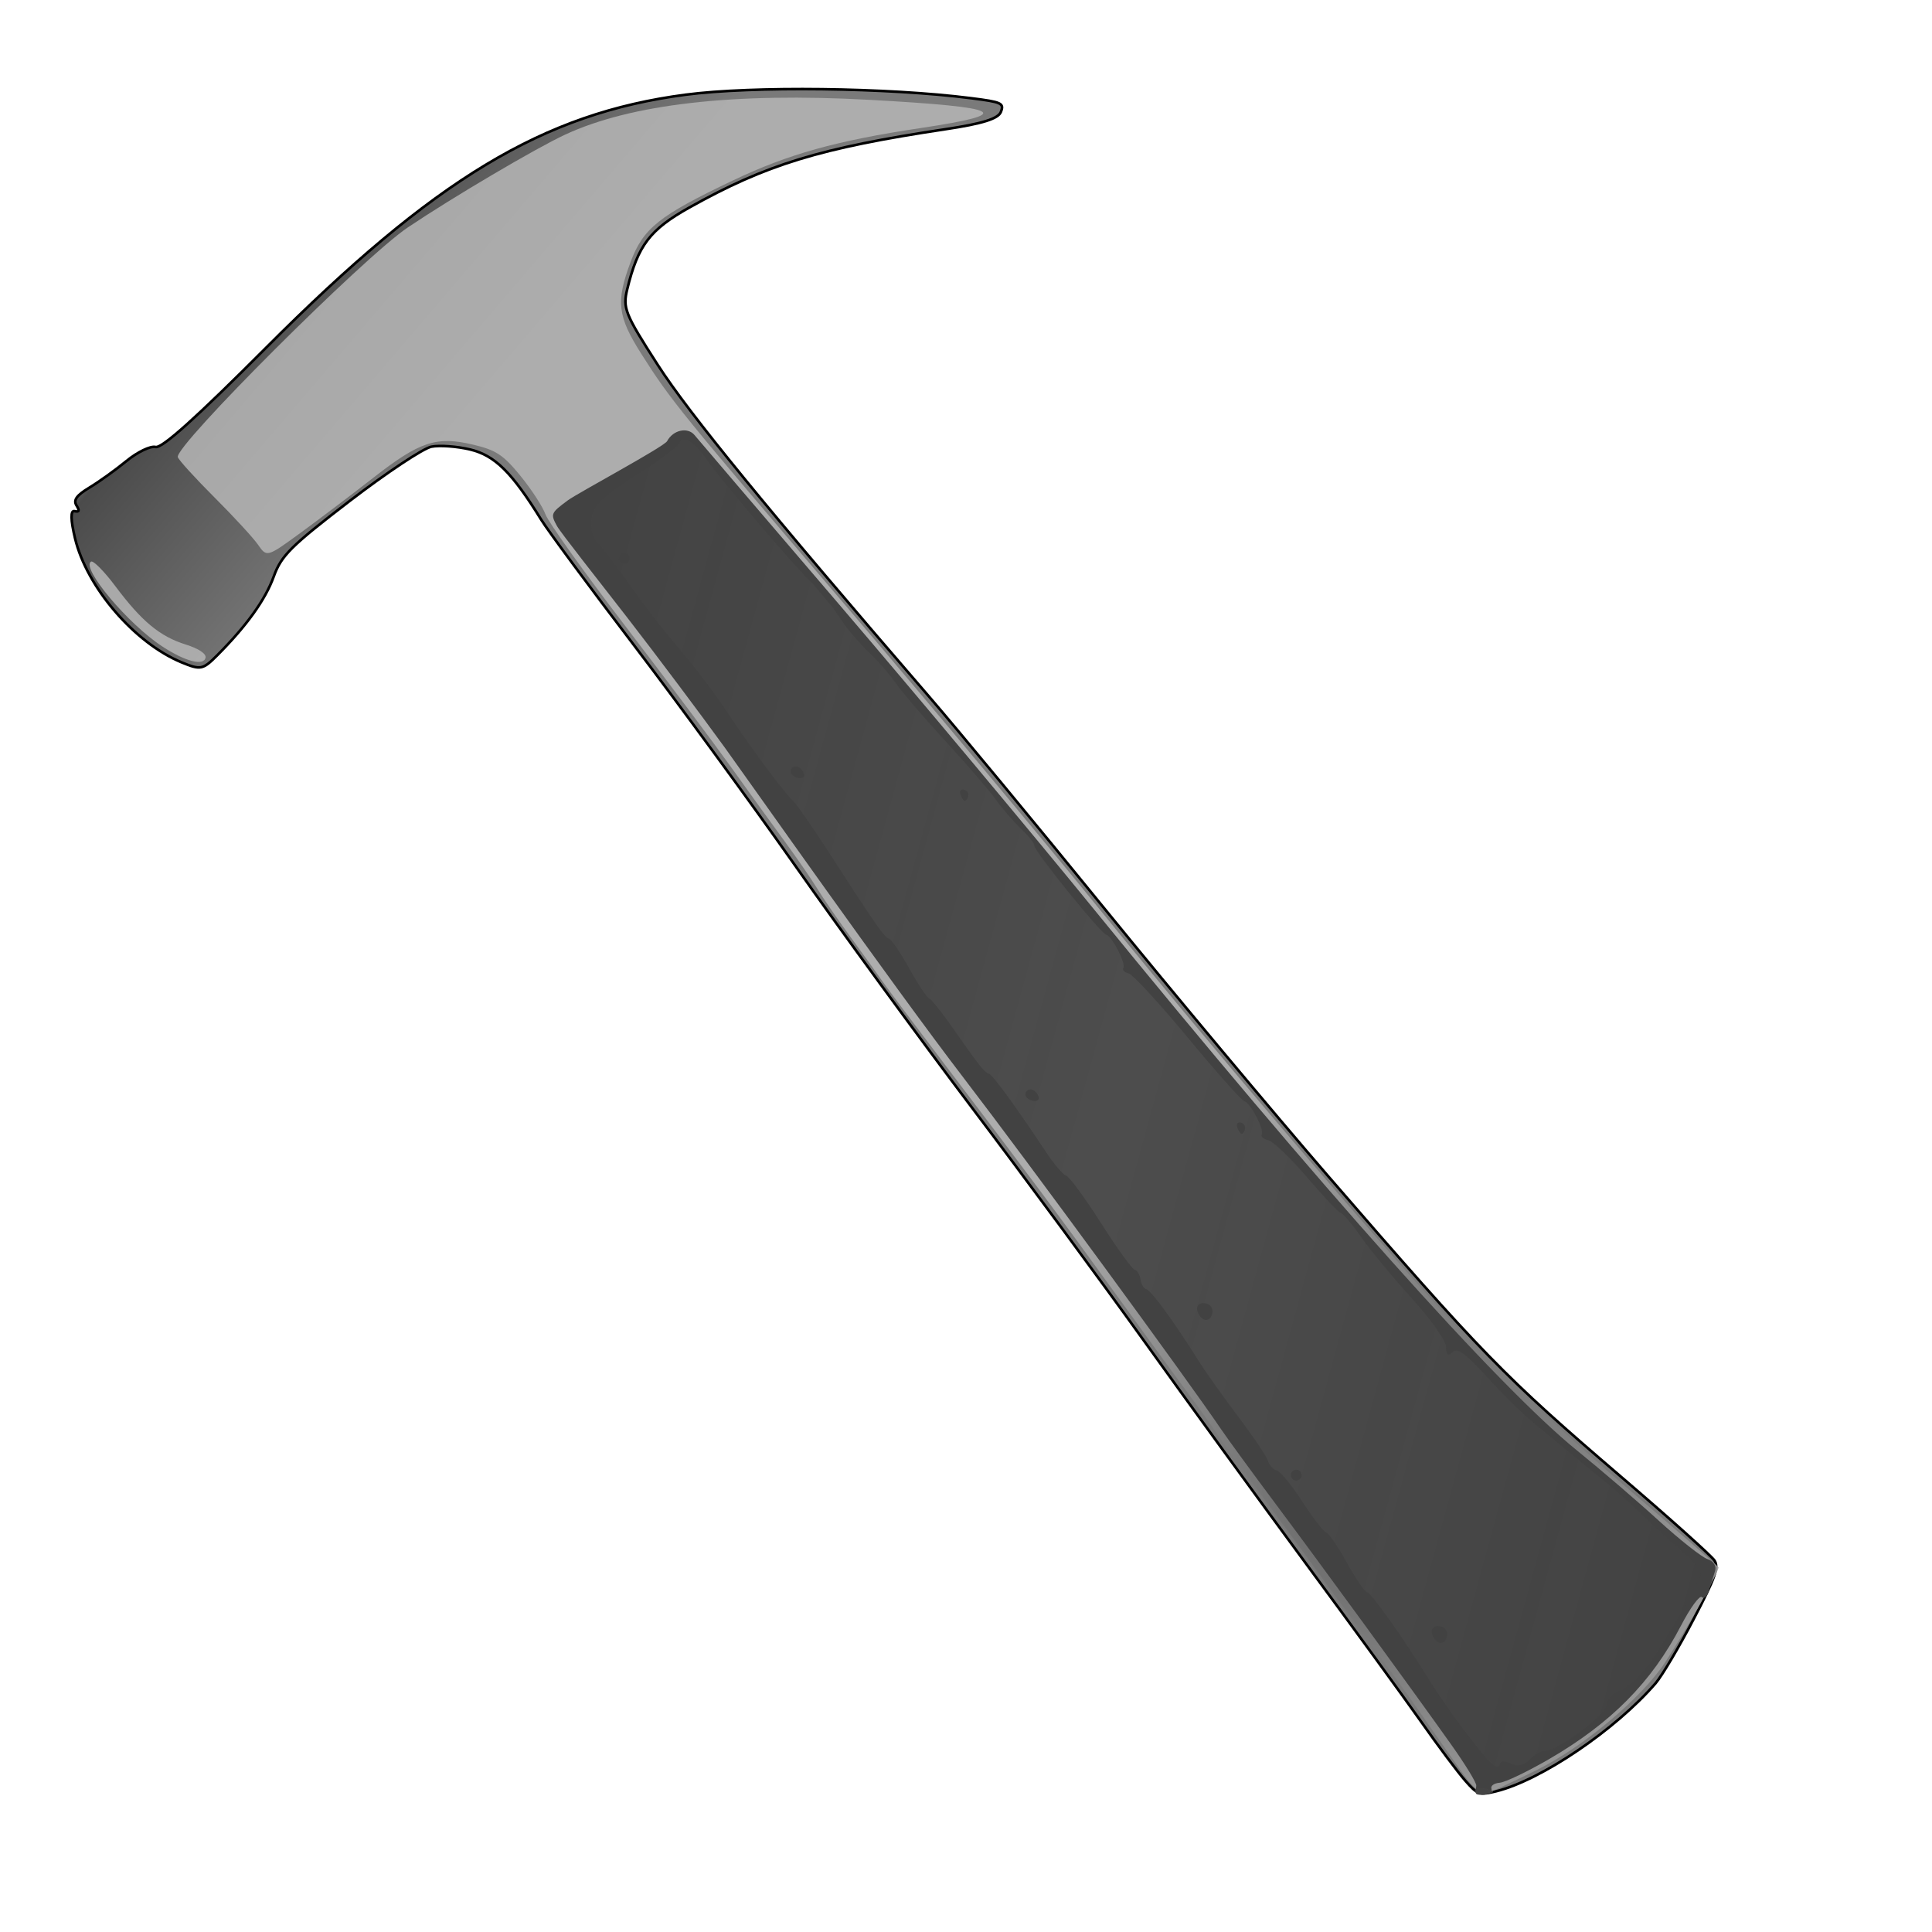 <?xml version="1.0" encoding="utf-8"?>
<!-- Generator: Adobe Illustrator 16.0.0, SVG Export Plug-In . SVG Version: 6.00 Build 0)  -->
<!DOCTYPE svg PUBLIC "-//W3C//DTD SVG 1.1//EN" "http://www.w3.org/Graphics/SVG/1.1/DTD/svg11.dtd">
<svg version="1.1"
	 id="svg2" xmlns:inkscape="http://www.inkscape.org/namespaces/inkscape" xmlns:rdf="http://www.w3.org/1999/02/22-rdf-syntax-ns#" xmlns:sodipodi="http://sodipodi.sourceforge.net/DTD/sodipodi-0.dtd" xmlns:cc="http://creativecommons.org/ns#" xmlns:dc="http://purl.org/dc/elements/1.1/" xmlns:svg="http://www.w3.org/2000/svg" xmlns:ns1="http://sozi.baierouge.fr" sodipodi:docbase="C:\" inkscape:version="0.46" inkscape:output_extension="org.inkscape.output.svg.inkscape" sodipodi:version="0.32" sodipodi:docname="construction_hammer_jon__01.svg"
	 xmlns="http://www.w3.org/2000/svg" xmlns:xlink="http://www.w3.org/1999/xlink" x="0px" y="0px" width="1000px" height="1000px"
	 viewBox="0 0 1000 1000" enable-background="new 0 0 1000 1000" xml:space="preserve">
<sodipodi:namedview  inkscape:cy="331.32776" inkscape:cx="301.99451" borderopacity="1.0" showgrid="false" inkscape:zoom="1" pagecolor="#ffffff" bordercolor="#666666" id="base" inkscape:document-units="px" inkscape:pageopacity="0.0" inkscape:window-height="778" inkscape:window-y="0" inkscape:window-x="0" inkscape:current-layer="g8836" inkscape:window-width="1280" inkscape:pageshadow="2">
	</sodipodi:namedview>
<g id="layer1" transform="translate(-51.529 -14.9)" inkscape:label="Layer 1" inkscape:groupmode="layer">
	<g id="g8836" transform="translate(-320.25 2.067)" inkscape:label="Layer 1" inkscape:groupmode="layer">
		<g id="g2784" transform="matrix(1.348 0 0 1.348 -170.99 -28.717)">
			
				<linearGradient id="path1942_1_" gradientUnits="userSpaceOnUse" x1="788.73" y1="609.566" x2="821.32" y2="592.856" gradientTransform="matrix(2.725 0.648 0.648 -2.725 -2014.001 1246.729)">
				<stop  offset="0" style="stop-color:#7A7A7A"/>
				<stop  offset="0.087" style="stop-color:#4B4B4B"/>
				<stop  offset="1" style="stop-color:#7A7A7A"/>
			</linearGradient>
			<path id="path1942" fill="url(#path1942_1_)" stroke="#000000" d="M965.333,714.621c-2.765-3.128-10.416-13.337-16.983-22.69
				c-6.593-9.356-26.518-36.721-44.292-60.81c-17.76-24.1-45.646-62.44-61.961-85.207c-16.325-22.781-46.114-63.177-66.233-89.78
				c-20.094-26.6-50.558-68.301-67.676-92.663c-17.107-24.347-45.039-62.539-62.049-84.845
				c-17.021-22.321-33.079-44.033-35.685-48.267c-11.262-18.217-17.82-24.687-27.346-26.958c-5.027-1.198-11.689-1.676-14.814-1.062
				c-3.124,0.616-17.277,10.02-31.449,20.894c-22.5,17.264-26.19,20.932-29.057,28.881c-3.23,8.969-10.452,19.025-21.835,30.426
				c-5.447,5.455-6.302,5.616-13.591,2.608c-18.048-7.467-36.4-28.817-40.892-47.578c-1.716-7.13-1.782-10.864-0.198-10.486
				c1.807,0.433,2.002-0.149,0.735-2.203c-1.253-2.066,0.06-3.868,4.985-6.838c3.68-2.217,10.091-6.822,14.249-10.234
				c4.173-3.422,9.183-5.833,11.134-5.362c2.471,0.59,15.51-11.116,42.479-38.14c64.74-64.867,106.312-89.939,161.015-97.118
				c25.634-3.366,77.702-2.738,109.702,1.34c11.75,1.487,12.7,1.929,11.382,5.28c-1.023,2.602-7.12,4.51-21.184,6.615
				c-48.265,7.244-68.89,13.549-98.458,30.098c-15.104,8.451-19.699,14.488-23.804,31.275c-1.792,7.359-0.957,9.475,11.704,29.143
				c12.119,18.834,42.096,55.47,104.444,127.674c10.721,12.424,40.923,48.935,67.124,81.144
				c26.216,32.199,64.759,78.305,85.651,102.456c59.479,68.701,67.775,77.216,112.75,115.726
				c18.556,15.877,34.648,30.31,35.789,32.08c1.719,2.649,0.323,6.553-8.058,22.59c-5.568,10.647-12.108,21.691-14.532,24.513
				c-15.364,17.824-43.921,37.199-61.205,41.5C970.785,720.206,970.02,719.947,965.333,714.621L965.333,714.621z"/>
			
				<radialGradient id="path1940_1_" cx="782.12" cy="660.067" r="171.837" gradientTransform="matrix(0.796 -0.605 0.605 0.796 -85.385 550.427)" gradientUnits="userSpaceOnUse">
				<stop  offset="0" style="stop-color:#5B5B5B"/>
				<stop  offset="1" style="stop-color:#B4B4B4"/>
			</radialGradient>
			<path id="path1940" opacity="0.88" fill="url(#path1940_1_)" enable-background="new    " d="M964.797,712.482
				c-3.08-4.32-10.25-14.555-15.93-22.741c-5.691-8.2-16.18-22.71-23.299-32.28c-7.123-9.545-14.406-19.42-16.157-21.931
				c-1.75-2.511-10.715-14.748-19.924-27.184c-9.219-12.451-18.32-25.016-20.222-27.935c-1.916-2.908-6.699-9.616-10.643-14.893
				c-3.945-5.276-16.231-22.149-27.319-37.476c-22.046-30.482-33.599-46.002-65.333-87.759
				c-11.547-15.183-22.49-29.78-24.325-32.432c-1.845-2.666-7.33-10.296-12.199-16.938c-4.88-6.656-10.681-15.091-12.888-18.711
				c-2.218-3.634-7.87-11.841-12.564-18.253c-4.709-6.401-14.022-19.304-20.705-28.66c-6.694-9.37-24.992-33.788-40.676-54.261
				c-15.695-20.487-29.419-39.699-30.513-42.691c-1.079-3.004-5.44-9.694-9.679-14.878c-6.508-7.961-9.307-9.816-18.041-11.884
				c-14.132-3.365-20.512-1.259-38.333,12.649c-8.432,6.581-21.088,16.16-28.125,21.287c-12.742,9.286-12.834,9.315-16.175,4.503
				c-1.844-2.664-9.388-10.85-16.753-18.202c-7.365-7.352-13.701-14.309-14.078-15.461c-1.385-4.153,71.398-76.83,88.341-88.215
				c17.212-11.569,49.076-30.364,60.383-35.616c25.27-11.738,64.705-16.241,116.941-13.359c51.83,2.855,56.275,5.322,19.54,10.835
				c-32.389,4.857-50.847,10.006-71.992,20.082c-28.506,13.582-34.48,18.343-39.34,31.326c-5.706,15.249-5.059,20.853,4.114,35.307
				c11.361,17.899,14.492,21.776,78.455,96.642c31.529,36.912,76.061,90.174,98.944,118.38
				c48.743,60.086,113.111,135.005,143.342,166.832c11.734,12.38,37.293,36.12,56.792,52.759
				c19.483,16.651,35.704,30.713,36.043,31.25c0.633,1.041-11.674,23.067-20.244,36.223c-8.964,13.775-31.312,32.613-49.249,41.526
				c-9.362,4.641-18.272,8.803-19.803,9.24C971.613,720.008,967.929,716.899,964.797,712.482L964.797,712.482z M465.069,279.115
				c-13.174-8.562-31.405-30.231-27.47-32.652c0.853-0.523,5.049,3.709,9.319,9.413c10.169,13.58,17.101,19.317,27.071,22.441
				c4.915,1.53,7.95,3.547,7.585,5.07C480.804,286.622,473.815,284.816,465.069,279.115L465.069,279.115z"/>
			<path id="path1938" sodipodi:nodetypes="cccccccccccccccccccccccccc" fill="#424242" d="M969.328,719.337
				c-0.015-0.558,0.059-1.865,0.164-2.923c0.091-1.046-4.144-7.99-9.421-15.436c-15.651-22.044-50.265-69.501-67.651-92.75
				c-8.916-11.932-18.344-24.838-20.947-28.679c-13.23-19.519-73.977-102.443-98.483-134.396
				c-28.746-37.528-82.42-113.963-91.92-127.111c-9.502-13.123-26.27-35.5-37.29-49.72c-11.005-14.231-25.789-32.864-27.263-35.518
				c-2.536-4.651-2.395-5.002,4.164-9.863c3.738-2.768,36.966-20.576,38.124-22.73c2.291-4.312,7.908-5.537,10.554-2.297
				c1.019,1.249,25.914,30.427,55.345,64.819c29.404,34.389,73.557,87.212,98.101,117.362
				c87.017,106.943,155.158,183.266,185.54,207.818c8.866,7.173,22.849,19.161,31.04,26.642
				c8.216,7.485,16.706,14.193,18.893,14.917c2.347,0.784,3.541,2.651,2.898,4.617c-0.57,1.822-1.605,5.155-2.299,7.411
				c-0.683,2.27-1.925,3.418-2.767,2.581c-0.826-0.849-4.46,4.12-8.048,11.032c-11.245,21.626-26.832,37.367-50.683,51.21
				c-8.257,4.779-16.739,8.843-18.855,9.02c-2.128,0.163-3.555,1.157-3.207,2.211c0.348,1.055-0.854,2.106-2.67,2.349
				C970.832,720.148,969.342,719.894,969.328,719.337L969.328,719.337z"/>
			
				<linearGradient id="path1936_1_" gradientUnits="userSpaceOnUse" x1="995.856" y1="764.207" x2="565.539" y2="202.405" gradientTransform="matrix(0.796 -0.605 0.605 0.796 -85.385 550.427)">
				<stop  offset="0" style="stop-color:#3E3E3E;stop-opacity:0.837"/>
				<stop  offset="0.5" style="stop-color:#505050;stop-opacity:0.908"/>
				<stop  offset="1" style="stop-color:#3E3E3E;stop-opacity:0.806"/>
			</linearGradient>
			
				<path id="path1936" sodipodi:nodetypes="ccccccccccccccccccccccccccccccccccccccccccccccccccccccccccccccccccccccccccccccccccccccccccccccccccccccccccccc" opacity="0.885" fill="url(#path1936_1_)" enable-background="new    " d="
				M968.914,718.582c-0.31-0.946,1.217-1.449,3.402-1.087c4.728,0.746,4.91,1.791,0.41,2.394
				C970.952,720.125,969.235,719.543,968.914,718.582z M966.521,697.438c-4.835-6.237-11.647-15.972-15.138-21.638
				c-10.048-16.233-22.099-33.214-23.887-33.651c-0.914-0.215-4.397-5.364-7.765-11.466c-3.357-6.088-6.917-11.247-7.892-11.482
				c-0.975-0.236-5.084-5.548-9.117-11.779c-4.031-6.258-8.44-11.635-9.792-11.948c-1.363-0.328-2.891-2.008-3.431-3.735
				c-0.515-1.723-5.707-9.416-11.521-17.091c-5.8-7.686-12.68-17.391-15.288-21.568c-8.83-14.181-18.003-26.781-19.841-27.224
				c-1.015-0.229-2.025-1.916-2.27-3.731c-0.254-1.831-1.254-3.503-2.229-3.739c-0.989-0.225-6.858-8.358-13.029-18.058
				c-6.185-9.687-12.18-17.838-13.319-18.11c-1.138-0.27-4.644-4.403-7.793-9.171c-10.915-16.505-20.457-29.62-21.836-29.937
				c-1.638-0.391-4.062-3.458-14.025-17.754c-4.17-5.992-8.211-11.035-8.998-11.232c-0.776-0.184-4.173-5.308-7.54-11.41
				c-3.37-6.077-6.891-11.243-7.83-11.462c-1.737-0.43-5.443-5.751-23.823-34.314c-5.695-8.833-11.536-17.171-12.989-18.543
				c-3.676-3.457-16.613-20.948-26.103-35.308c-4.391-6.642-12.433-17.216-17.908-23.487c-5.461-6.284-13.983-17.31-18.921-24.491
				c-4.95-7.195-10.453-14.401-12.244-16.04c-1.847-1.71-2.785-5.635-2.198-9.197c0.853-5.128,3.885-8.047,17.162-16.599
				c8.874-5.702,16.34-11.222,16.583-12.248c0.838-3.502,5.904-0.579,10.261,5.929c5.141,7.686,36.009,43.85,41.004,48.055
				l7.546,8.995l4.076,5.927c2.241,3.276,6.731,8.432,9.959,11.48c3.241,3.037,7.867,8.341,10.253,11.779
				c2.401,3.426,11.084,13.557,19.296,22.501c8.2,8.929,16.744,18.848,18.973,22.018c2.215,3.181,6.557,8.201,9.627,11.163
				c3.071,2.962,5.455,5.947,5.282,6.647c-0.394,1.665,25.43,33.706,27.595,34.22c2.24,0.525,7.621,11.007,6.579,12.777
				c-0.454,0.778,0.464,1.717,2.041,2.086c1.588,0.384,11.794,11.472,22.686,24.629c10.904,13.172,20.646,24.157,21.661,24.385
				c2.363,0.567,7.855,10.987,6.753,12.827c-0.454,0.778,0.688,1.772,2.552,2.22c1.852,0.433,8.526,6.817,14.819,14.195
				c6.294,7.378,12.177,13.59,13.066,13.801c0.888,0.212,4.434,4.426,7.871,9.363c3.447,4.95,12.109,15.414,19.253,23.282
				c7.158,7.858,13.096,16.234,13.199,18.612c0.153,3.339,0.75,3.795,2.591,2.031c1.841-1.764,5.007,0.604,14.046,10.577
				c6.4,7.07,15.161,15.481,19.465,18.688l10.152,8.445l13.084,10.627c11.77,9.556,14.567,13.204,26.355,23.771
				c6.492,5.817,12.091,10.995,12.464,11.485c1.125,1.509-16.088,31.675-22.124,38.745c-3.136,3.681-7.625,7.344-9.98,8.135
				c-2.354,0.791-4.236,3.04-4.194,5.009c0.082,3.576-20.417,18.688-24.133,17.807c-1-0.239-3.481,1.193-5.495,3.179
				c-2.383,2.336-4.943,2.918-7.314,1.652c-2.013-1.061-3.852-1.118-4.107-0.107C977.956,711.159,975.529,709.072,966.521,697.438
				L966.521,697.438z M958.293,659.085c0.394-1.665-0.641-3.355-2.32-3.738c-3.15-0.765-4.573,1.431-2.794,4.308
				C954.943,662.542,957.54,662.25,958.293,659.085L958.293,659.085z M902.4,597.729c0.267-1.112-0.431-2.241-1.544-2.509
				c-1.113-0.267-2.241,0.432-2.509,1.545c-0.254,1.102,0.431,2.241,1.544,2.509C901.007,599.516,902.132,598.843,902.4,597.729z
				 M868.158,535.096c0.409-1.675-0.641-3.354-2.305-3.749c-3.151-0.765-4.573,1.431-2.809,4.318
				C864.822,538.543,867.418,538.25,868.158,535.096L868.158,535.096z M801.44,451.915c-0.42-1.272-1.62-2.52-2.671-2.766
				c-1.052-0.246-2.115,0.449-2.382,1.562c-0.268,1.113,0.931,2.361,2.671,2.765C800.795,453.906,801.861,453.186,801.44,451.915z
				 M880.722,464.378c0.267-1.113-0.483-2.248-1.657-2.537c-1.178-0.264-1.791,0.544-1.37,1.815
				c0.421,1.272,1.156,2.417,1.657,2.537C879.841,466.299,880.454,465.491,880.722,464.378z M711.319,327.916
				c-0.421-1.271-1.62-2.519-2.672-2.765c-1.051-0.246-2.129,0.459-2.382,1.562c-0.267,1.113,0.932,2.361,2.657,2.776
				C710.674,329.907,711.74,329.187,711.319,327.916L711.319,327.916z M774.424,336.538c0.267-1.113-0.482-2.248-1.656-2.537
				c-1.189-0.278-1.803,0.53-1.371,1.816c0.421,1.271,1.171,2.406,1.657,2.537C773.543,338.459,774.156,337.652,774.424,336.538z
				 M644.348,245.746c0.267-1.113-0.421-2.227-1.534-2.494c-1.113-0.268-2.241,0.431-2.509,1.544
				c-0.267,1.113,0.432,2.241,1.534,2.494C642.952,247.558,644.08,246.859,644.348,245.746z"/>
		</g>
	</g>
</g>
</svg>
